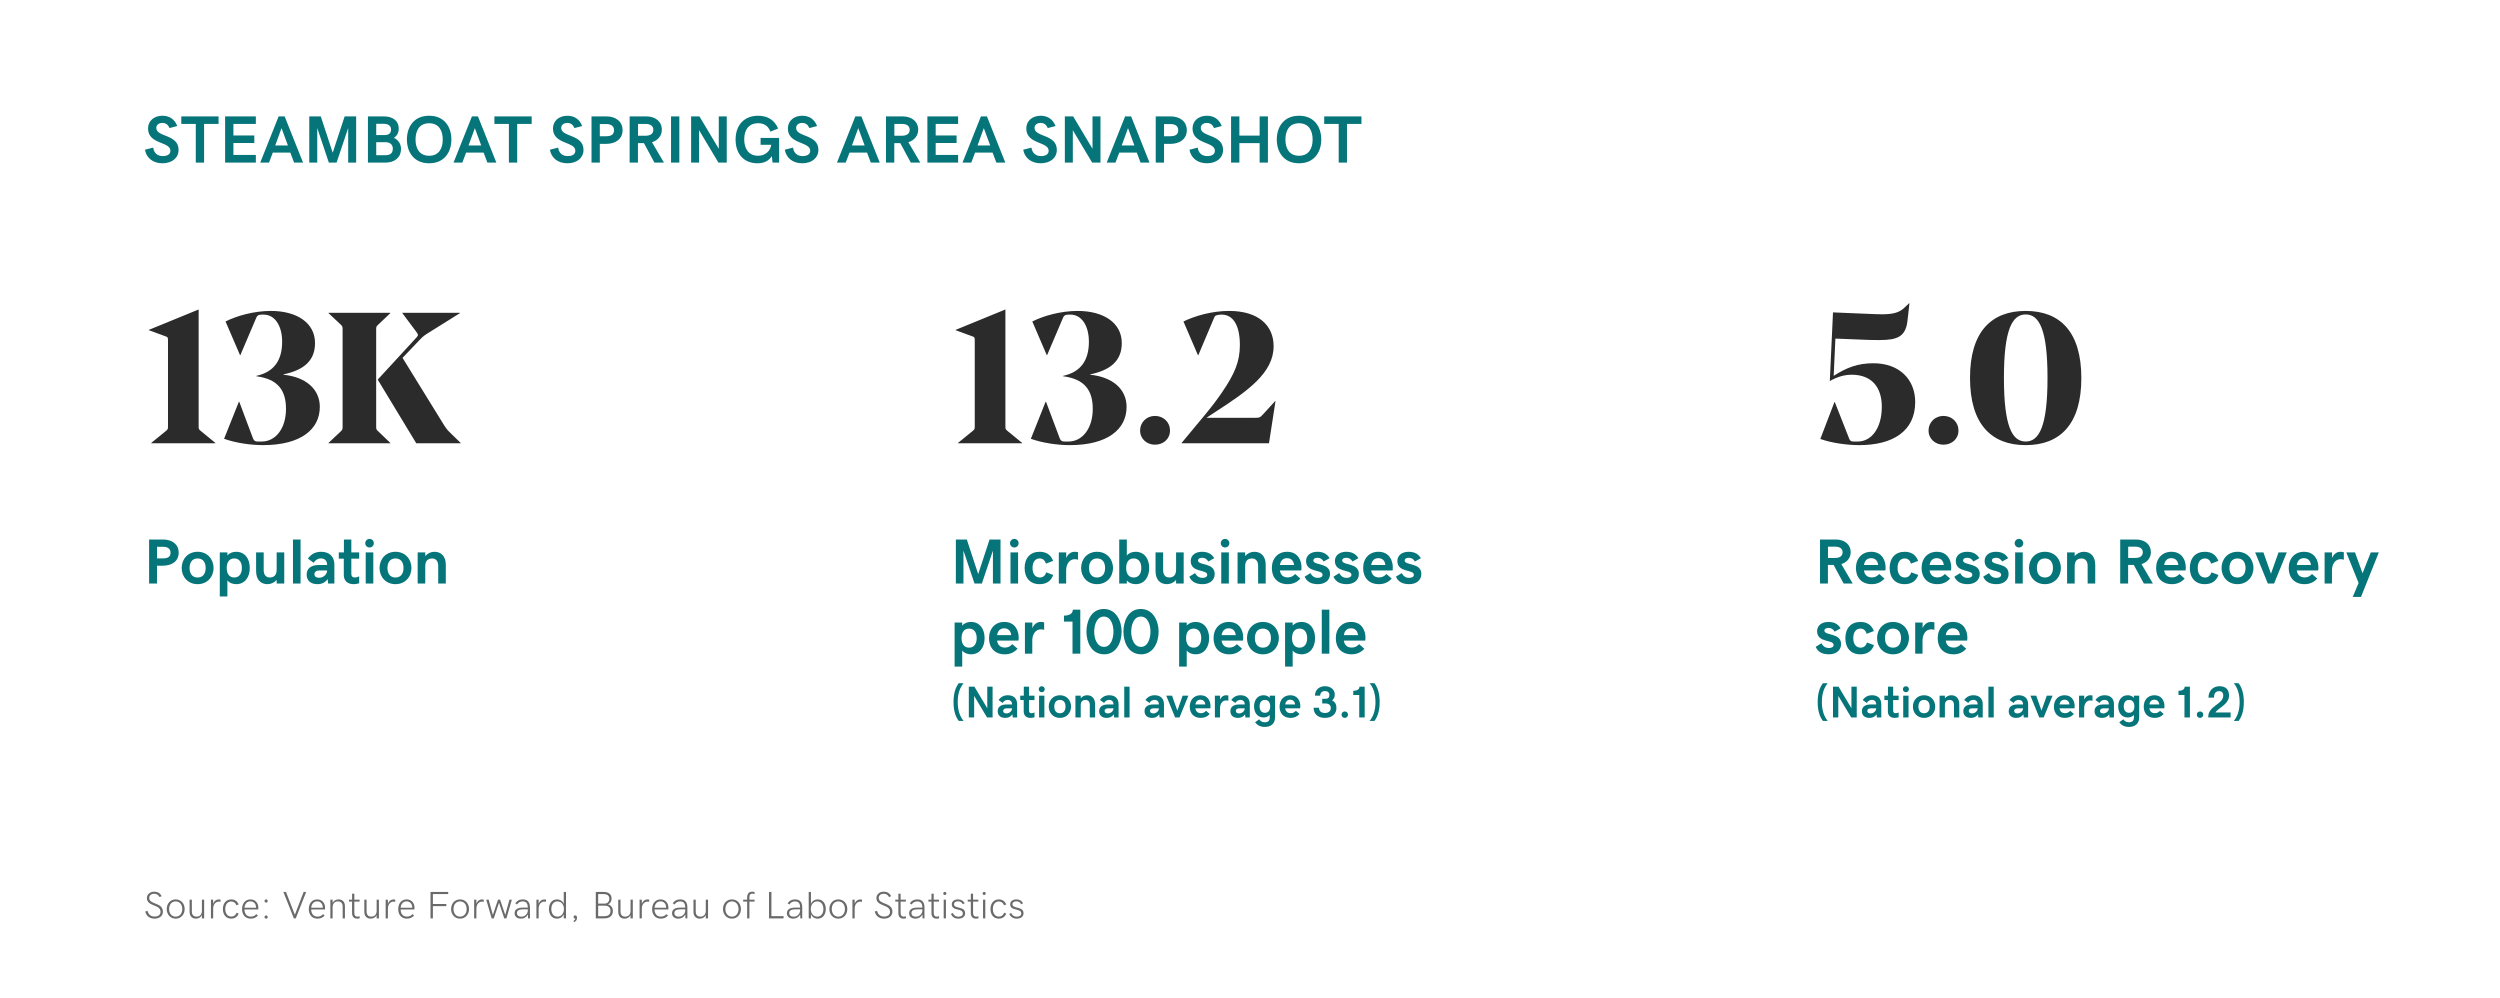 <?xml version="1.0" encoding="UTF-8"?> <svg xmlns="http://www.w3.org/2000/svg" width="784" height="313" viewBox="0 0 784 313" fill="none"><rect width="784" height="313" fill="white"></rect><path d="M315.295 97.052L299.692 103.443V103.551L305.09 105.538C305.627 105.699 305.681 105.995 305.681 106.693V133.709C305.681 134.408 305.681 134.623 305.09 135.106L300.444 138.893V139H320.532V138.893L315.913 135.106C315.295 134.623 315.295 134.408 315.295 133.709V97.052ZM353.295 127.586C353.295 122 348.864 118.214 341.882 117.516V117.408C348.005 116.119 351.792 113.326 351.792 107.579C351.792 101.295 346.179 97.508 337.934 97.508C332.697 97.508 327.326 99.012 323.728 100.812L328.266 111.366H328.374L333.342 99.71C333.61 99.066 333.852 98.851 334.443 98.717C334.899 98.663 335.195 98.663 335.705 98.663C339.089 98.663 341.479 101.993 341.479 107.176C341.479 112.87 339.035 116.656 333.396 117.865V117.999C340.136 118.858 342.688 122.403 342.688 128.231C342.688 134.354 339.438 138.463 335.087 138.463H333.798C332.993 138.463 332.644 138.194 332.348 137.496L328.024 125.975H327.917L323.271 137.604C326.87 138.893 331.516 139.591 335.49 139.591C347.36 139.591 353.295 134.623 353.295 127.586ZM357.539 135.052C357.539 137.657 359.687 139.457 362.185 139.457C364.816 139.457 366.911 137.657 366.911 135.052C366.911 132.313 364.816 130.433 362.185 130.433C359.687 130.433 357.539 132.313 357.539 135.052ZM399.406 108.573C399.406 102.101 394.707 97.508 385.441 97.508C380.151 97.508 374.86 99.012 371.127 100.812L375.666 111.366H375.8L380.742 99.657C380.957 99.147 381.145 98.959 381.601 98.851C382.004 98.717 382.541 98.663 383.132 98.663C386.542 98.663 388.825 101.751 388.825 108.224C388.825 113.407 387.187 117.247 383.186 123.102C381.789 125.143 380.097 127.425 377.814 130.165L370.563 138.893V139H397.956L399.997 125.787H399.89L396.049 129.977C395.163 130.917 395.056 131.024 393.417 131.024H378.352L380.903 129.332C391.376 122.591 399.406 116.898 399.406 108.573Z" fill="#2B2B2B"></path><path d="M299.758 169.191V183H302.141V172.668L305.607 183H307.912L311.379 172.668V183H313.762V169.191H310.324L306.76 180.041L303.195 169.191H299.758ZM318.088 171.691C318.84 171.691 319.436 171.096 319.436 170.344C319.436 169.611 318.84 168.996 318.088 168.996C317.336 168.996 316.74 169.611 316.74 170.344C316.74 171.096 317.336 171.691 318.088 171.691ZM316.887 173.234V183H319.27V173.234H316.887ZM325.998 183.195C328.205 183.195 329.641 182.18 330.285 180.305L328.088 179.484C327.824 180.48 327.082 181.105 326.135 181.105C324.729 181.105 323.801 180.07 323.801 178.098C323.801 176.096 324.777 175.129 326.037 175.129C327.033 175.129 327.717 175.725 327.99 176.77L330.256 175.891C329.523 173.938 328.068 173.039 326.027 173.039C323.088 173.039 321.32 175.002 321.32 178.137C321.32 181.232 323.059 183.195 325.998 183.195ZM332.043 173.234V183H334.348V178.879C334.348 176.857 335.412 175.363 337.043 175.363C337.551 175.363 337.844 175.451 338.068 175.539V173.176C337.854 173.107 337.502 173.039 336.984 173.039C335.852 173.039 334.895 173.742 334.367 174.992V173.234H332.043ZM349.035 178.117C349.035 175.305 347.053 173.039 344.035 173.039C341.018 173.039 339.035 175.305 339.035 178.117C339.035 180.93 341.018 183.195 344.035 183.195C347.053 183.195 349.035 180.93 349.035 178.117ZM346.555 178.117C346.555 179.729 345.832 181.105 344.035 181.105C342.229 181.105 341.516 179.729 341.516 178.117C341.516 176.506 342.238 175.129 344.035 175.129C345.842 175.129 346.555 176.506 346.555 178.117ZM350.988 183H353.371V182.014C354.045 182.854 355.139 183.195 356.164 183.195C358.82 183.195 360.393 181.027 360.393 178.117C360.393 175.178 358.82 173.039 356.125 173.039C355.08 173.039 354.045 173.381 353.371 174.201V169.191H350.988V183ZM355.529 175.129C357.17 175.129 357.912 176.438 357.912 178.117C357.912 179.777 357.17 181.105 355.529 181.105C353.889 181.105 353.166 179.797 353.166 178.117C353.166 176.418 353.889 175.129 355.529 175.129ZM371.203 183V173.234H368.82V178.674C368.82 180.334 368.01 181.096 366.652 181.096C365.549 181.096 364.758 180.324 364.758 178.801V173.234H362.375V179.094C362.375 181.74 363.791 183.195 365.939 183.195C367.053 183.195 368.088 182.707 368.82 181.857V183H371.203ZM377.141 183.195C379.055 183.195 380.93 182.209 380.93 179.973C380.93 176.35 375.695 177.424 375.695 175.754C375.695 175.275 376.125 174.924 376.965 174.924C378.02 174.924 378.596 175.52 378.908 176.096L380.773 175.051C380.061 173.762 378.791 173.039 376.955 173.039C374.787 173.039 373.41 174.211 373.41 175.93C373.41 179.709 378.586 178.469 378.586 180.256C378.586 180.822 378.078 181.223 377.062 181.223C376.135 181.223 375.324 180.773 374.787 179.719L372.961 180.842C373.635 182.404 374.973 183.195 377.141 183.195ZM384.182 171.691C384.934 171.691 385.529 171.096 385.529 170.344C385.529 169.611 384.934 168.996 384.182 168.996C383.43 168.996 382.834 169.611 382.834 170.344C382.834 171.096 383.43 171.691 384.182 171.691ZM382.98 173.234V183H385.363V173.234H382.98ZM388.098 173.234V183H390.48V177.561C390.48 175.9 391.291 175.139 392.648 175.139C393.752 175.139 394.543 175.91 394.543 177.434V183H396.926V177.141C396.926 174.494 395.51 173.039 393.361 173.039C392.248 173.039 391.213 173.527 390.48 174.377V173.234H388.098ZM403.791 183.195C405.432 183.195 406.73 182.619 407.795 181.438L406.154 180.002C405.461 180.773 404.738 181.076 403.84 181.076C402.541 181.076 401.604 180.422 401.369 178.898H408.068C408.127 178.615 408.156 178.332 408.156 177.961C408.156 175.783 407.053 173.039 403.635 173.039C400.764 173.039 398.85 175.119 398.85 178.156C398.85 181.164 400.676 183.195 403.791 183.195ZM403.615 175.041C404.885 175.041 405.695 175.852 405.812 177.18H401.379C401.604 175.715 402.434 175.041 403.615 175.041ZM413.312 183.195C415.227 183.195 417.102 182.209 417.102 179.973C417.102 176.35 411.867 177.424 411.867 175.754C411.867 175.275 412.297 174.924 413.137 174.924C414.191 174.924 414.768 175.52 415.08 176.096L416.945 175.051C416.232 173.762 414.963 173.039 413.127 173.039C410.959 173.039 409.582 174.211 409.582 175.93C409.582 179.709 414.758 178.469 414.758 180.256C414.758 180.822 414.25 181.223 413.234 181.223C412.307 181.223 411.496 180.773 410.959 179.719L409.133 180.842C409.807 182.404 411.145 183.195 413.312 183.195ZM422.355 183.195C424.27 183.195 426.145 182.209 426.145 179.973C426.145 176.35 420.91 177.424 420.91 175.754C420.91 175.275 421.34 174.924 422.18 174.924C423.234 174.924 423.811 175.52 424.123 176.096L425.988 175.051C425.275 173.762 424.006 173.039 422.17 173.039C420.002 173.039 418.625 174.211 418.625 175.93C418.625 179.709 423.801 178.469 423.801 180.256C423.801 180.822 423.293 181.223 422.277 181.223C421.35 181.223 420.539 180.773 420.002 179.719L418.176 180.842C418.85 182.404 420.188 183.195 422.355 183.195ZM432.424 183.195C434.064 183.195 435.363 182.619 436.428 181.438L434.787 180.002C434.094 180.773 433.371 181.076 432.473 181.076C431.174 181.076 430.236 180.422 430.002 178.898H436.701C436.76 178.615 436.789 178.332 436.789 177.961C436.789 175.783 435.686 173.039 432.268 173.039C429.396 173.039 427.482 175.119 427.482 178.156C427.482 181.164 429.309 183.195 432.424 183.195ZM432.248 175.041C433.518 175.041 434.328 175.852 434.445 177.18H430.012C430.236 175.715 431.066 175.041 432.248 175.041ZM441.945 183.195C443.859 183.195 445.734 182.209 445.734 179.973C445.734 176.35 440.5 177.424 440.5 175.754C440.5 175.275 440.93 174.924 441.77 174.924C442.824 174.924 443.4 175.52 443.713 176.096L445.578 175.051C444.865 173.762 443.596 173.039 441.76 173.039C439.592 173.039 438.215 174.211 438.215 175.93C438.215 179.709 443.391 178.469 443.391 180.256C443.391 180.822 442.883 181.223 441.867 181.223C440.939 181.223 440.129 180.773 439.592 179.719L437.766 180.842C438.439 182.404 439.777 183.195 441.945 183.195ZM299.367 209.043H301.75V204.014C302.424 204.854 303.518 205.195 304.543 205.195C307.199 205.195 308.771 203.027 308.771 200.117C308.771 197.178 307.199 195.039 304.504 195.039C303.459 195.039 302.424 195.381 301.75 196.201V195.234H299.367V209.043ZM303.908 197.129C305.549 197.129 306.291 198.438 306.291 200.117C306.291 201.777 305.549 203.105 303.908 203.105C302.268 203.105 301.545 201.797 301.545 200.117C301.545 198.418 302.268 197.129 303.908 197.129ZM315.1 205.195C316.74 205.195 318.039 204.619 319.104 203.438L317.463 202.002C316.77 202.773 316.047 203.076 315.148 203.076C313.85 203.076 312.912 202.422 312.678 200.898H319.377C319.436 200.615 319.465 200.332 319.465 199.961C319.465 197.783 318.361 195.039 314.943 195.039C312.072 195.039 310.158 197.119 310.158 200.156C310.158 203.164 311.984 205.195 315.1 205.195ZM314.924 197.041C316.193 197.041 317.004 197.852 317.121 199.18H312.688C312.912 197.715 313.742 197.041 314.924 197.041ZM321.418 195.234V205H323.723V200.879C323.723 198.857 324.787 197.363 326.418 197.363C326.926 197.363 327.219 197.451 327.443 197.539V195.176C327.229 195.107 326.877 195.039 326.359 195.039C325.227 195.039 324.27 195.742 323.742 196.992V195.234H321.418ZM336.34 194.941V205H338.781V191.201H336.438C336.438 192.432 335.334 193.057 333.664 193.057V194.941H336.34ZM346.301 205.195C350.002 205.195 351.74 201.543 351.74 198.115C351.74 194.678 349.963 190.977 346.164 190.977C341.984 190.977 340.705 195.156 340.705 198.096C340.705 201.016 342.023 205.195 346.301 205.195ZM346.242 202.861C344.006 202.861 343.146 200.303 343.146 198.096C343.146 195.879 344.006 193.359 346.164 193.359C348.322 193.359 349.182 195.859 349.182 198.076C349.182 200.244 348.342 202.861 346.242 202.861ZM357.902 205.195C361.604 205.195 363.342 201.543 363.342 198.115C363.342 194.678 361.564 190.977 357.766 190.977C353.586 190.977 352.307 195.156 352.307 198.096C352.307 201.016 353.625 205.195 357.902 205.195ZM357.844 202.861C355.607 202.861 354.748 200.303 354.748 198.096C354.748 195.879 355.607 193.359 357.766 193.359C359.924 193.359 360.783 195.859 360.783 198.076C360.783 200.244 359.943 202.861 357.844 202.861ZM369.777 209.043H372.16V204.014C372.834 204.854 373.928 205.195 374.953 205.195C377.609 205.195 379.182 203.027 379.182 200.117C379.182 197.178 377.609 195.039 374.914 195.039C373.869 195.039 372.834 195.381 372.16 196.201V195.234H369.777V209.043ZM374.318 197.129C375.959 197.129 376.701 198.438 376.701 200.117C376.701 201.777 375.959 203.105 374.318 203.105C372.678 203.105 371.955 201.797 371.955 200.117C371.955 198.418 372.678 197.129 374.318 197.129ZM385.51 205.195C387.15 205.195 388.449 204.619 389.514 203.438L387.873 202.002C387.18 202.773 386.457 203.076 385.559 203.076C384.26 203.076 383.322 202.422 383.088 200.898H389.787C389.846 200.615 389.875 200.332 389.875 199.961C389.875 197.783 388.771 195.039 385.354 195.039C382.482 195.039 380.568 197.119 380.568 200.156C380.568 203.164 382.395 205.195 385.51 205.195ZM385.334 197.041C386.604 197.041 387.414 197.852 387.531 199.18H383.098C383.322 197.715 384.152 197.041 385.334 197.041ZM401.047 200.117C401.047 197.305 399.064 195.039 396.047 195.039C393.029 195.039 391.047 197.305 391.047 200.117C391.047 202.93 393.029 205.195 396.047 205.195C399.064 205.195 401.047 202.93 401.047 200.117ZM398.566 200.117C398.566 201.729 397.844 203.105 396.047 203.105C394.24 203.105 393.527 201.729 393.527 200.117C393.527 198.506 394.25 197.129 396.047 197.129C397.854 197.129 398.566 198.506 398.566 200.117ZM403 209.043H405.383V204.014C406.057 204.854 407.15 205.195 408.176 205.195C410.832 205.195 412.404 203.027 412.404 200.117C412.404 197.178 410.832 195.039 408.137 195.039C407.092 195.039 406.057 195.381 405.383 196.201V195.234H403V209.043ZM407.541 197.129C409.182 197.129 409.924 198.438 409.924 200.117C409.924 201.777 409.182 203.105 407.541 203.105C405.9 203.105 405.178 201.797 405.178 200.117C405.178 198.418 405.9 197.129 407.541 197.129ZM414.504 205H416.887V191.191H414.504V205ZM423.85 205.195C425.49 205.195 426.789 204.619 427.854 203.438L426.213 202.002C425.52 202.773 424.797 203.076 423.898 203.076C422.6 203.076 421.662 202.422 421.428 200.898H428.127C428.186 200.615 428.215 200.332 428.215 199.961C428.215 197.783 427.111 195.039 423.693 195.039C420.822 195.039 418.908 197.119 418.908 200.156C418.908 203.164 420.734 205.195 423.85 205.195ZM423.674 197.041C424.943 197.041 425.754 197.852 425.871 199.18H421.438C421.662 197.715 422.492 197.041 423.674 197.041Z" fill="#06757A"></path><path d="M300.338 220.133C300.338 217.364 301.124 215.519 302.177 214.247H300.68C299.668 215.532 299.025 217.412 299.025 220.167C299.025 222.922 299.668 224.802 300.68 226.087H302.177C301.117 224.809 300.338 222.936 300.338 220.133ZM303.824 215.334V225H305.492V218.226L309.539 225H311.275V215.334H309.607V222.102L305.567 215.334H303.824ZM312.882 223.024C312.882 224.337 313.764 225.137 315.261 225.137C316.238 225.137 316.963 224.754 317.489 224.022L317.599 225H318.973V220.81C318.973 219.128 317.92 218.027 316.081 218.027C314.837 218.027 313.907 218.499 313.148 219.524L314.427 220.447C314.782 219.839 315.35 219.483 316.026 219.483C316.833 219.483 317.38 219.982 317.38 220.926H315.603C313.853 220.926 312.882 221.705 312.882 223.024ZM315.603 223.729C314.939 223.729 314.591 223.414 314.591 222.949C314.591 222.464 314.967 222.129 315.726 222.129H317.38C317.38 222.983 316.573 223.729 315.603 223.729ZM323.184 225.137C323.655 225.137 324.161 225.027 324.414 224.932V223.421C324.188 223.53 323.812 223.667 323.464 223.667C323.026 223.667 322.691 223.476 322.691 222.819V219.531H324.414V218.164H322.691V215.341H321.064V218.164H319.937V219.531H321.037V223.113C321.037 224.357 321.837 225.137 323.184 225.137ZM326.69 217.084C327.217 217.084 327.634 216.667 327.634 216.141C327.634 215.628 327.217 215.197 326.69 215.197C326.164 215.197 325.747 215.628 325.747 216.141C325.747 216.667 326.164 217.084 326.69 217.084ZM325.85 218.164V225H327.518V218.164H325.85ZM335.885 221.582C335.885 219.613 334.497 218.027 332.385 218.027C330.272 218.027 328.885 219.613 328.885 221.582C328.885 223.551 330.272 225.137 332.385 225.137C334.497 225.137 335.885 223.551 335.885 221.582ZM334.148 221.582C334.148 222.71 333.643 223.674 332.385 223.674C331.12 223.674 330.621 222.71 330.621 221.582C330.621 220.454 331.127 219.49 332.385 219.49C333.649 219.49 334.148 220.454 334.148 221.582ZM337.252 218.164V225H338.92V221.192C338.92 220.03 339.487 219.497 340.438 219.497C341.21 219.497 341.764 220.037 341.764 221.104V225H343.432V220.898C343.432 219.046 342.44 218.027 340.937 218.027C340.157 218.027 339.433 218.369 338.92 218.964V218.164H337.252ZM344.696 223.024C344.696 224.337 345.578 225.137 347.075 225.137C348.053 225.137 348.777 224.754 349.304 224.022L349.413 225H350.787V220.81C350.787 219.128 349.734 218.027 347.896 218.027C346.651 218.027 345.722 218.499 344.963 219.524L346.241 220.447C346.597 219.839 347.164 219.483 347.841 219.483C348.647 219.483 349.194 219.982 349.194 220.926H347.417C345.667 220.926 344.696 221.705 344.696 223.024ZM347.417 223.729C346.754 223.729 346.405 223.414 346.405 222.949C346.405 222.464 346.781 222.129 347.54 222.129H349.194C349.194 222.983 348.388 223.729 347.417 223.729ZM352.564 225H354.232V215.334H352.564V225ZM358.929 223.024C358.929 224.337 359.811 225.137 361.308 225.137C362.285 225.137 363.01 224.754 363.536 224.022L363.646 225H365.02V220.81C365.02 219.128 363.967 218.027 362.128 218.027C360.884 218.027 359.954 218.499 359.195 219.524L360.474 220.447C360.829 219.839 361.396 219.483 362.073 219.483C362.88 219.483 363.427 219.982 363.427 220.926H361.649C359.899 220.926 358.929 221.705 358.929 223.024ZM361.649 223.729C360.986 223.729 360.638 223.414 360.638 222.949C360.638 222.464 361.014 222.129 361.772 222.129H363.427C363.427 222.983 362.62 223.729 361.649 223.729ZM365.737 218.164L368.52 225H369.894L372.683 218.164H370.871L369.21 222.847L367.556 218.164H365.737ZM376.565 225.137C377.714 225.137 378.623 224.733 379.368 223.906L378.22 222.901C377.734 223.441 377.229 223.653 376.6 223.653C375.69 223.653 375.034 223.195 374.87 222.129H379.56C379.601 221.931 379.621 221.732 379.621 221.473C379.621 219.948 378.849 218.027 376.456 218.027C374.446 218.027 373.106 219.483 373.106 221.609C373.106 223.715 374.385 225.137 376.565 225.137ZM376.442 219.429C377.331 219.429 377.898 219.996 377.98 220.926H374.877C375.034 219.9 375.615 219.429 376.442 219.429ZM380.988 218.164V225H382.602V222.115C382.602 220.7 383.347 219.654 384.488 219.654C384.844 219.654 385.049 219.716 385.206 219.777V218.123C385.056 218.075 384.81 218.027 384.447 218.027C383.654 218.027 382.984 218.52 382.615 219.395V218.164H380.988ZM385.849 223.024C385.849 224.337 386.73 225.137 388.228 225.137C389.205 225.137 389.93 224.754 390.456 224.022L390.565 225H391.939V220.81C391.939 219.128 390.887 218.027 389.048 218.027C387.804 218.027 386.874 218.499 386.115 219.524L387.394 220.447C387.749 219.839 388.316 219.483 388.993 219.483C389.8 219.483 390.347 219.982 390.347 220.926H388.569C386.819 220.926 385.849 221.705 385.849 223.024ZM388.569 223.729C387.906 223.729 387.558 223.414 387.558 222.949C387.558 222.464 387.934 222.129 388.692 222.129H390.347C390.347 222.983 389.54 223.729 388.569 223.729ZM398.188 224.973C398.188 226.039 397.634 226.511 396.67 226.511C395.747 226.511 395.146 226.053 394.879 225.574L393.601 226.497C394.202 227.338 395.125 227.967 396.643 227.967C398.673 227.967 399.849 226.832 399.849 224.973L399.855 218.164H398.188V218.854C397.716 218.267 396.95 218.027 396.232 218.027C394.373 218.027 393.272 219.518 393.272 221.514C393.272 223.53 394.373 225 396.26 225C396.991 225 397.716 224.761 398.188 224.187V224.973ZM396.677 223.537C395.528 223.537 395.009 222.648 395.009 221.514C395.009 220.393 395.528 219.49 396.677 219.49C397.825 219.49 398.331 220.379 398.331 221.514C398.331 222.662 397.825 223.537 396.677 223.537ZM404.729 225.137C405.878 225.137 406.787 224.733 407.532 223.906L406.384 222.901C405.898 223.441 405.393 223.653 404.764 223.653C403.854 223.653 403.198 223.195 403.034 222.129H407.724C407.765 221.931 407.785 221.732 407.785 221.473C407.785 219.948 407.013 218.027 404.62 218.027C402.61 218.027 401.271 219.483 401.271 221.609C401.271 223.715 402.549 225.137 404.729 225.137ZM404.606 219.429C405.495 219.429 406.062 219.996 406.145 220.926H403.041C403.198 219.9 403.779 219.429 404.606 219.429ZM415.462 225.137C417.745 225.137 419.112 223.872 419.112 222.026C419.112 220.864 418.682 220.112 417.731 219.661C418.34 219.169 418.586 218.608 418.586 217.788C418.586 216.305 417.362 215.197 415.476 215.197C413.808 215.197 412.372 216.271 412.372 218.164H414.006C414.02 217.262 414.607 216.715 415.489 216.715C416.31 216.715 416.891 217.118 416.891 217.959C416.891 218.766 416.494 219.148 415.619 219.148H414.642V220.604H415.585C416.747 220.604 417.335 221.145 417.335 222.047C417.335 223.1 416.508 223.592 415.51 223.592C414.354 223.592 413.65 223.011 413.65 221.951H411.941C411.941 224.091 413.562 225.137 415.462 225.137ZM421.71 225.137C422.284 225.137 422.735 224.672 422.735 224.111C422.735 223.537 422.271 223.106 421.71 223.106C421.149 223.106 420.705 223.551 420.705 224.111C420.705 224.672 421.136 225.137 421.71 225.137ZM426.256 217.959V225H427.965V215.341H426.324C426.324 216.202 425.552 216.64 424.383 216.64V217.959H426.256ZM431.349 220.201C431.349 222.97 430.562 224.815 429.51 226.087H431.007C432.019 224.802 432.661 222.922 432.661 220.167C432.661 217.412 432.019 215.532 431.007 214.247H429.51C430.569 215.525 431.349 217.398 431.349 220.201Z" fill="#06757A"></path><path d="M48.457 288.088C50.057 288.088 51.088 287.186 51.088 285.938C51.088 282.879 46.799 283.793 46.799 281.584C46.799 280.84 47.408 280.283 48.334 280.283C49.102 280.283 49.658 280.611 50.057 281.332L50.695 281.021C50.168 280.066 49.43 279.627 48.34 279.627C47.039 279.627 46.066 280.518 46.066 281.602C46.066 284.408 50.344 283.477 50.344 285.967C50.344 286.828 49.67 287.426 48.504 287.426C47.315 287.426 46.535 286.805 46.272 285.645L45.545 285.85C45.902 287.279 46.945 288.088 48.457 288.088ZM57.908 285.07C57.908 283.354 56.754 282.053 55.096 282.053C53.438 282.053 52.283 283.359 52.283 285.07C52.283 286.787 53.438 288.088 55.096 288.088C56.754 288.088 57.908 286.781 57.908 285.07ZM57.158 285.07C57.158 286.43 56.379 287.461 55.096 287.461C53.807 287.461 53.033 286.424 53.033 285.07C53.033 283.711 53.812 282.68 55.096 282.68C56.379 282.68 57.158 283.717 57.158 285.07ZM64.025 288V282.141H63.316V285.645C63.316 286.805 62.654 287.455 61.635 287.455C60.709 287.455 60.164 286.898 60.164 285.814V282.141H59.455V285.908C59.455 287.309 60.228 288.088 61.459 288.088C62.273 288.088 62.965 287.689 63.316 286.98V288H64.025ZM66.147 282.141V288H66.85V284.977C66.85 283.418 67.781 282.75 68.625 282.75C68.824 282.75 68.982 282.779 69.147 282.838V282.111C69.006 282.076 68.848 282.053 68.643 282.053C67.887 282.053 67.201 282.486 66.85 283.424V282.141H66.147ZM72.516 288.088C73.629 288.088 74.478 287.502 74.836 286.482L74.174 286.236C73.928 286.986 73.336 287.438 72.545 287.438C71.273 287.438 70.641 286.359 70.641 285.07C70.641 283.6 71.414 282.703 72.516 282.703C73.283 282.703 73.875 283.137 74.168 283.898L74.842 283.641C74.402 282.586 73.6 282.053 72.522 282.053C70.916 282.053 69.897 283.301 69.897 285.07C69.897 286.811 70.869 288.088 72.516 288.088ZM78.627 288.088C79.57 288.088 80.227 287.807 80.883 287.121L80.391 286.676C79.869 287.227 79.371 287.443 78.639 287.443C77.484 287.443 76.717 286.705 76.652 285.211H80.982C81.006 285.053 81.018 284.895 81.018 284.713C81.018 283.225 80.109 282.053 78.533 282.053C76.981 282.053 75.908 283.277 75.908 285.1C75.908 286.928 76.981 288.088 78.627 288.088ZM78.504 282.668C79.623 282.668 80.309 283.459 80.309 284.666H76.658C76.775 283.359 77.561 282.668 78.504 282.668ZM83.455 283.055C83.731 283.055 83.959 282.826 83.959 282.551C83.959 282.27 83.725 282.047 83.455 282.047C83.174 282.047 82.945 282.275 82.945 282.551C82.945 282.826 83.174 283.055 83.455 283.055ZM83.455 288.088C83.731 288.088 83.959 287.859 83.959 287.578C83.959 287.303 83.725 287.08 83.455 287.08C83.174 287.08 82.945 287.303 82.945 287.578C82.945 287.859 83.174 288.088 83.455 288.088ZM88.875 279.715L92.15 288H92.754L96.018 279.715H95.221L92.461 286.881L89.689 279.715H88.875ZM99.557 288.088C100.5 288.088 101.156 287.807 101.812 287.121L101.32 286.676C100.799 287.227 100.301 287.443 99.568 287.443C98.414 287.443 97.647 286.705 97.582 285.211H101.912C101.936 285.053 101.947 284.895 101.947 284.713C101.947 283.225 101.039 282.053 99.463 282.053C97.91 282.053 96.838 283.277 96.838 285.1C96.838 286.928 97.91 288.088 99.557 288.088ZM99.434 282.668C100.553 282.668 101.238 283.459 101.238 284.666H97.588C97.705 283.359 98.49 282.668 99.434 282.668ZM103.6 282.141V288H104.309V284.496C104.309 283.336 104.971 282.68 105.99 282.68C106.916 282.68 107.461 283.242 107.461 284.326V288H108.17V284.232C108.17 282.832 107.396 282.053 106.166 282.053C105.357 282.053 104.66 282.451 104.309 283.16V282.141H103.6ZM112.037 288.088C112.33 288.088 112.623 288.035 112.793 287.977V287.332C112.576 287.414 112.348 287.455 112.102 287.455C111.463 287.455 111.117 287.121 111.117 286.254V282.738H112.77V282.141H111.117V280.254H110.414V282.141H109.441V282.738H110.408V286.295C110.408 287.484 110.982 288.088 112.037 288.088ZM118.822 288V282.141H118.113V285.645C118.113 286.805 117.451 287.455 116.432 287.455C115.506 287.455 114.961 286.898 114.961 285.814V282.141H114.252V285.908C114.252 287.309 115.025 288.088 116.256 288.088C117.07 288.088 117.762 287.689 118.113 286.98V288H118.822ZM120.943 282.141V288H121.646V284.977C121.646 283.418 122.578 282.75 123.422 282.75C123.621 282.75 123.779 282.779 123.943 282.838V282.111C123.803 282.076 123.645 282.053 123.439 282.053C122.684 282.053 121.998 282.486 121.646 283.424V282.141H120.943ZM127.6 288.088C128.543 288.088 129.199 287.807 129.855 287.121L129.363 286.676C128.842 287.227 128.344 287.443 127.611 287.443C126.457 287.443 125.689 286.705 125.625 285.211H129.955C129.979 285.053 129.99 284.895 129.99 284.713C129.99 283.225 129.082 282.053 127.506 282.053C125.953 282.053 124.881 283.277 124.881 285.1C124.881 286.928 125.953 288.088 127.6 288.088ZM127.477 282.668C128.596 282.668 129.281 283.459 129.281 284.666H125.631C125.748 283.359 126.533 282.668 127.477 282.668ZM135.006 279.715V288H135.756V284.168H139.969V283.494H135.756V280.389H140.555V279.715H135.006ZM147.088 285.07C147.088 283.354 145.934 282.053 144.275 282.053C142.617 282.053 141.463 283.359 141.463 285.07C141.463 286.787 142.617 288.088 144.275 288.088C145.934 288.088 147.088 286.781 147.088 285.07ZM146.338 285.07C146.338 286.43 145.559 287.461 144.275 287.461C142.986 287.461 142.213 286.424 142.213 285.07C142.213 283.711 142.992 282.68 144.275 282.68C145.559 282.68 146.338 283.717 146.338 285.07ZM148.693 282.141V288H149.396V284.977C149.396 283.418 150.328 282.75 151.172 282.75C151.371 282.75 151.529 282.779 151.693 282.838V282.111C151.553 282.076 151.395 282.053 151.189 282.053C150.434 282.053 149.748 282.486 149.396 283.424V282.141H148.693ZM152.484 282.141L154.178 288H154.857L156.486 283.119L158.133 288H158.818L160.518 282.141H159.756L158.443 286.934L156.832 282.141H156.17L154.559 286.934L153.246 282.141H152.484ZM165.545 286.77L165.592 288H166.189V284.584C166.189 282.867 165.381 282.053 163.939 282.053C162.908 282.053 162.176 282.428 161.607 283.254L162.152 283.658C162.574 283.002 163.137 282.686 163.898 282.686C164.965 282.686 165.516 283.219 165.521 284.625H163.922C162.217 284.625 161.379 285.299 161.379 286.371C161.379 287.443 162.158 288.088 163.371 288.088C164.314 288.088 165.076 287.643 165.545 286.77ZM163.506 287.473C162.598 287.473 162.105 287.027 162.105 286.336C162.105 285.627 162.639 285.176 163.881 285.176H165.521V285.551C165.527 286.365 164.818 287.473 163.506 287.473ZM168.217 282.141V288H168.92V284.977C168.92 283.418 169.852 282.75 170.695 282.75C170.895 282.75 171.053 282.779 171.217 282.838V282.111C171.076 282.076 170.918 282.053 170.713 282.053C169.957 282.053 169.271 282.486 168.92 283.424V282.141H168.217ZM177.498 279.715H176.789V283.453C176.438 282.586 175.652 282.053 174.656 282.053C173.068 282.053 172.148 283.377 172.148 285.07C172.148 286.77 173.068 288.088 174.656 288.088C175.658 288.088 176.438 287.555 176.789 286.688V288H177.498V279.715ZM174.814 287.461C173.572 287.461 172.893 286.418 172.893 285.07C172.893 283.723 173.572 282.68 174.814 282.68C176.057 282.68 176.848 283.711 176.848 285.076C176.848 286.43 176.057 287.461 174.814 287.461ZM180.955 287.812C180.955 287.314 180.709 287.062 180.375 287.062C180.094 287.062 179.877 287.279 179.877 287.561C179.877 287.842 180.082 288.064 180.369 288.064H180.398C180.398 288.305 180.275 288.527 179.93 288.668V289.225C180.58 288.973 180.955 288.527 180.955 287.812ZM186.838 279.715V288H189.521C191.209 288 192.199 287.15 192.199 285.668C192.199 284.695 191.666 283.887 190.682 283.617C191.385 283.295 191.795 282.615 191.795 281.812C191.795 280.4 190.799 279.715 189.34 279.715H186.838ZM189.574 283.371H187.588V280.389H189.322C190.465 280.389 191.086 280.904 191.086 281.871C191.086 282.82 190.436 283.371 189.574 283.371ZM189.545 287.314H187.588V284.021H189.785C190.828 284.021 191.449 284.654 191.449 285.65C191.449 286.752 190.793 287.314 189.545 287.314ZM198.451 288V282.141H197.742V285.645C197.742 286.805 197.08 287.455 196.061 287.455C195.135 287.455 194.59 286.898 194.59 285.814V282.141H193.881V285.908C193.881 287.309 194.654 288.088 195.885 288.088C196.699 288.088 197.391 287.689 197.742 286.98V288H198.451ZM200.572 282.141V288H201.275V284.977C201.275 283.418 202.207 282.75 203.051 282.75C203.25 282.75 203.408 282.779 203.572 282.838V282.111C203.432 282.076 203.273 282.053 203.068 282.053C202.312 282.053 201.627 282.486 201.275 283.424V282.141H200.572ZM207.229 288.088C208.172 288.088 208.828 287.807 209.484 287.121L208.992 286.676C208.471 287.227 207.973 287.443 207.24 287.443C206.086 287.443 205.318 286.705 205.254 285.211H209.584C209.607 285.053 209.619 284.895 209.619 284.713C209.619 283.225 208.711 282.053 207.135 282.053C205.582 282.053 204.51 283.277 204.51 285.1C204.51 286.928 205.582 288.088 207.229 288.088ZM207.105 282.668C208.225 282.668 208.91 283.459 208.91 284.666H205.26C205.377 283.359 206.162 282.668 207.105 282.668ZM214.916 286.77L214.963 288H215.561V284.584C215.561 282.867 214.752 282.053 213.311 282.053C212.279 282.053 211.547 282.428 210.979 283.254L211.523 283.658C211.945 283.002 212.508 282.686 213.27 282.686C214.336 282.686 214.887 283.219 214.893 284.625H213.293C211.588 284.625 210.75 285.299 210.75 286.371C210.75 287.443 211.529 288.088 212.742 288.088C213.686 288.088 214.447 287.643 214.916 286.77ZM212.877 287.473C211.969 287.473 211.477 287.027 211.477 286.336C211.477 285.627 212.01 285.176 213.252 285.176H214.893V285.551C214.898 286.365 214.189 287.473 212.877 287.473ZM222.041 288V282.141H221.332V285.645C221.332 286.805 220.67 287.455 219.65 287.455C218.725 287.455 218.18 286.898 218.18 285.814V282.141H217.471V285.908C217.471 287.309 218.244 288.088 219.475 288.088C220.289 288.088 220.98 287.689 221.332 286.98V288H222.041ZM232.354 285.07C232.354 283.354 231.199 282.053 229.541 282.053C227.883 282.053 226.729 283.359 226.729 285.07C226.729 286.787 227.883 288.088 229.541 288.088C231.199 288.088 232.354 286.781 232.354 285.07ZM231.604 285.07C231.604 286.43 230.824 287.461 229.541 287.461C228.252 287.461 227.479 286.424 227.479 285.07C227.479 283.711 228.258 282.68 229.541 282.68C230.824 282.68 231.604 283.717 231.604 285.07ZM234.305 282.738V288H235.014V282.738H236.637V282.141H235.014V281.32C235.014 280.559 235.383 280.236 235.91 280.236C236.145 280.236 236.391 280.283 236.637 280.4V279.768C236.408 279.668 236.145 279.627 235.887 279.627C234.938 279.627 234.305 280.236 234.305 281.396V282.141H233.057V282.738H234.305ZM241.166 279.715V288H245.719V287.297H241.916V279.715H241.166ZM250.939 286.77L250.986 288H251.584V284.584C251.584 282.867 250.775 282.053 249.334 282.053C248.303 282.053 247.57 282.428 247.002 283.254L247.547 283.658C247.969 283.002 248.531 282.686 249.293 282.686C250.359 282.686 250.91 283.219 250.916 284.625H249.316C247.611 284.625 246.773 285.299 246.773 286.371C246.773 287.443 247.553 288.088 248.766 288.088C249.709 288.088 250.471 287.643 250.939 286.77ZM248.9 287.473C247.992 287.473 247.5 287.027 247.5 286.336C247.5 285.627 248.033 285.176 249.275 285.176H250.916V285.551C250.922 286.365 250.213 287.473 248.9 287.473ZM253.611 288H254.32V286.688C254.672 287.555 255.457 288.088 256.459 288.088C258.041 288.088 258.967 286.764 258.967 285.07C258.967 283.371 258.041 282.053 256.453 282.053C255.451 282.053 254.672 282.586 254.32 283.453V279.715H253.611V288ZM256.295 282.68C257.543 282.68 258.217 283.723 258.217 285.07C258.217 286.418 257.543 287.461 256.295 287.461C255.053 287.461 254.262 286.43 254.262 285.064C254.262 283.711 255.053 282.68 256.295 282.68ZM265.717 285.07C265.717 283.354 264.562 282.053 262.904 282.053C261.246 282.053 260.092 283.359 260.092 285.07C260.092 286.787 261.246 288.088 262.904 288.088C264.562 288.088 265.717 286.781 265.717 285.07ZM264.967 285.07C264.967 286.43 264.188 287.461 262.904 287.461C261.615 287.461 260.842 286.424 260.842 285.07C260.842 283.711 261.621 282.68 262.904 282.68C264.188 282.68 264.967 283.717 264.967 285.07ZM267.322 282.141V288H268.025V284.977C268.025 283.418 268.957 282.75 269.801 282.75C270 282.75 270.158 282.779 270.322 282.838V282.111C270.182 282.076 270.023 282.053 269.818 282.053C269.062 282.053 268.377 282.486 268.025 283.424V282.141H267.322ZM277.23 288.088C278.83 288.088 279.861 287.186 279.861 285.938C279.861 282.879 275.572 283.793 275.572 281.584C275.572 280.84 276.182 280.283 277.107 280.283C277.875 280.283 278.432 280.611 278.83 281.332L279.469 281.021C278.941 280.066 278.203 279.627 277.113 279.627C275.812 279.627 274.84 280.518 274.84 281.602C274.84 284.408 279.117 283.477 279.117 285.967C279.117 286.828 278.443 287.426 277.277 287.426C276.088 287.426 275.309 286.805 275.045 285.645L274.318 285.85C274.676 287.279 275.719 288.088 277.23 288.088ZM283.354 288.088C283.646 288.088 283.939 288.035 284.109 287.977V287.332C283.893 287.414 283.664 287.455 283.418 287.455C282.779 287.455 282.434 287.121 282.434 286.254V282.738H284.086V282.141H282.434V280.254H281.73V282.141H280.758V282.738H281.725V286.295C281.725 287.484 282.299 288.088 283.354 288.088ZM289.271 286.77L289.318 288H289.916V284.584C289.916 282.867 289.107 282.053 287.666 282.053C286.635 282.053 285.902 282.428 285.334 283.254L285.879 283.658C286.301 283.002 286.863 282.686 287.625 282.686C288.691 282.686 289.242 283.219 289.248 284.625H287.648C285.943 284.625 285.105 285.299 285.105 286.371C285.105 287.443 285.885 288.088 287.098 288.088C288.041 288.088 288.803 287.643 289.271 286.77ZM287.232 287.473C286.324 287.473 285.832 287.027 285.832 286.336C285.832 285.627 286.365 285.176 287.607 285.176H289.248V285.551C289.254 286.365 288.545 287.473 287.232 287.473ZM293.736 288.088C294.029 288.088 294.322 288.035 294.492 287.977V287.332C294.275 287.414 294.047 287.455 293.801 287.455C293.162 287.455 292.816 287.121 292.816 286.254V282.738H294.469V282.141H292.816V280.254H292.113V282.141H291.141V282.738H292.107V286.295C292.107 287.484 292.682 288.088 293.736 288.088ZM296.297 280.676C296.566 280.676 296.789 280.453 296.789 280.184C296.789 279.92 296.566 279.691 296.297 279.691C296.021 279.691 295.805 279.92 295.805 280.184C295.805 280.453 296.021 280.676 296.297 280.676ZM295.939 282.141V288H296.648V282.141H295.939ZM300.551 288.088C301.852 288.088 302.66 287.432 302.66 286.395C302.66 284.086 299.174 285.123 299.174 283.535C299.174 283.02 299.625 282.656 300.434 282.656C301.16 282.656 301.652 282.984 301.934 283.57L302.52 283.26C302.121 282.492 301.406 282.053 300.439 282.053C299.215 282.053 298.477 282.703 298.477 283.576C298.477 285.867 301.951 284.66 301.951 286.471C301.951 287.068 301.459 287.479 300.568 287.479C299.713 287.479 299.133 287.08 298.816 286.312L298.213 286.594C298.582 287.52 299.355 288.088 300.551 288.088ZM306.076 288.088C306.369 288.088 306.662 288.035 306.832 287.977V287.332C306.615 287.414 306.387 287.455 306.141 287.455C305.502 287.455 305.156 287.121 305.156 286.254V282.738H306.809V282.141H305.156V280.254H304.453V282.141H303.48V282.738H304.447V286.295C304.447 287.484 305.021 288.088 306.076 288.088ZM308.637 280.676C308.906 280.676 309.129 280.453 309.129 280.184C309.129 279.92 308.906 279.691 308.637 279.691C308.361 279.691 308.145 279.92 308.145 280.184C308.145 280.453 308.361 280.676 308.637 280.676ZM308.279 282.141V288H308.988V282.141H308.279ZM313.23 288.088C314.344 288.088 315.193 287.502 315.551 286.482L314.889 286.236C314.643 286.986 314.051 287.438 313.26 287.438C311.988 287.438 311.355 286.359 311.355 285.07C311.355 283.6 312.129 282.703 313.23 282.703C313.998 282.703 314.59 283.137 314.883 283.898L315.557 283.641C315.117 282.586 314.314 282.053 313.236 282.053C311.631 282.053 310.611 283.301 310.611 285.07C310.611 286.811 311.584 288.088 313.23 288.088ZM318.867 288.088C320.168 288.088 320.977 287.432 320.977 286.395C320.977 284.086 317.49 285.123 317.49 283.535C317.49 283.02 317.941 282.656 318.75 282.656C319.477 282.656 319.969 282.984 320.25 283.57L320.836 283.26C320.438 282.492 319.723 282.053 318.756 282.053C317.531 282.053 316.793 282.703 316.793 283.576C316.793 285.867 320.268 284.66 320.268 286.471C320.268 287.068 319.775 287.479 318.885 287.479C318.029 287.479 317.449 287.08 317.133 286.312L316.529 286.594C316.898 287.52 317.672 288.088 318.867 288.088Z" fill="#6A6A6A"></path><path d="M62.295 97.052L46.692 103.443V103.551L52.09 105.538C52.627 105.699 52.681 105.995 52.681 106.693V133.709C52.681 134.408 52.681 134.623 52.09 135.106L47.444 138.893V139H67.532V138.893L62.913 135.106C62.295 134.623 62.295 134.408 62.295 133.709V97.052ZM100.295 127.586C100.295 122 95.864 118.214 88.882 117.516V117.408C95.005 116.119 98.791 113.326 98.791 107.579C98.791 101.295 93.179 97.508 84.934 97.508C79.697 97.508 74.326 99.012 70.728 100.812L75.266 111.366H75.374L80.342 99.71C80.61 99.066 80.852 98.851 81.443 98.717C81.899 98.663 82.195 98.663 82.705 98.663C86.089 98.663 88.479 101.993 88.479 107.176C88.479 112.87 86.035 116.656 80.395 117.865V117.999C87.136 118.858 89.688 122.403 89.688 128.231C89.688 134.354 86.438 138.463 82.087 138.463H80.798C79.993 138.463 79.644 138.194 79.348 137.496L75.024 125.975H74.917L70.271 137.604C73.87 138.893 78.516 139.591 82.49 139.591C94.36 139.591 100.295 134.623 100.295 127.586ZM117.966 103.255C117.966 102.503 118.047 102.342 118.557 101.859L122.397 98.207V98.099H103.035V98.207L106.929 101.859C107.385 102.342 107.439 102.503 107.439 103.255V133.817C107.439 134.569 107.385 134.757 106.929 135.213L103.035 138.893V139H122.397V138.893L118.557 135.213C118.047 134.757 117.966 134.569 117.966 133.817V103.255ZM126.238 112.225L131.609 106.585C132.71 105.431 133.059 105.189 134.563 104.249L144.231 98.207V98.099H126.184V98.207L130.615 104.142C131.179 104.947 131.233 105.135 130.615 105.833L118.45 119.046L130.535 139H144.446V138.893L141.089 135.616C140.391 134.972 139.8 134.22 139.343 133.468L126.238 112.225Z" fill="#2B2B2B"></path><path d="M46.758 169.191V183H49.238V177.404H51.074C53.965 177.404 56.035 175.949 56.035 173.312C56.035 170.705 53.984 169.191 51.191 169.191H46.758ZM51.103 175.119H49.238V171.477H51.103C52.734 171.477 53.477 172.17 53.477 173.342C53.477 174.514 52.754 175.119 51.103 175.119ZM66.973 178.117C66.973 175.305 64.99 173.039 61.973 173.039C58.955 173.039 56.973 175.305 56.973 178.117C56.973 180.93 58.955 183.195 61.973 183.195C64.99 183.195 66.973 180.93 66.973 178.117ZM64.492 178.117C64.492 179.729 63.77 181.105 61.973 181.105C60.166 181.105 59.453 179.729 59.453 178.117C59.453 176.506 60.176 175.129 61.973 175.129C63.779 175.129 64.492 176.506 64.492 178.117ZM68.926 187.043H71.309V182.014C71.982 182.854 73.076 183.195 74.102 183.195C76.758 183.195 78.33 181.027 78.33 178.117C78.33 175.178 76.758 173.039 74.062 173.039C73.018 173.039 71.982 173.381 71.309 174.201V173.234H68.926V187.043ZM73.467 175.129C75.107 175.129 75.85 176.438 75.85 178.117C75.85 179.777 75.107 181.105 73.467 181.105C71.826 181.105 71.103 179.797 71.103 178.117C71.103 176.418 71.826 175.129 73.467 175.129ZM89.141 183V173.234H86.758V178.674C86.758 180.334 85.947 181.096 84.59 181.096C83.486 181.096 82.695 180.324 82.695 178.801V173.234H80.312V179.094C80.312 181.74 81.728 183.195 83.877 183.195C84.99 183.195 86.025 182.707 86.758 181.857V183H89.141ZM91.875 183H94.258V169.191H91.875V183ZM96.162 180.178C96.162 182.053 97.422 183.195 99.561 183.195C100.957 183.195 101.992 182.648 102.744 181.604L102.9 183H104.863V177.014C104.863 174.611 103.359 173.039 100.732 173.039C98.955 173.039 97.627 173.713 96.543 175.178L98.369 176.496C98.877 175.627 99.688 175.119 100.654 175.119C101.807 175.119 102.588 175.832 102.588 177.18H100.049C97.549 177.18 96.162 178.293 96.162 180.178ZM100.049 181.184C99.102 181.184 98.603 180.734 98.603 180.07C98.603 179.377 99.141 178.898 100.225 178.898H102.588C102.588 180.119 101.436 181.184 100.049 181.184ZM110.879 183.195C111.553 183.195 112.275 183.039 112.637 182.902V180.744C112.314 180.9 111.777 181.096 111.279 181.096C110.654 181.096 110.176 180.822 110.176 179.885V175.188H112.637V173.234H110.176V169.201H107.852V173.234H106.24V175.188H107.812V180.305C107.812 182.082 108.955 183.195 110.879 183.195ZM115.889 171.691C116.641 171.691 117.236 171.096 117.236 170.344C117.236 169.611 116.641 168.996 115.889 168.996C115.137 168.996 114.541 169.611 114.541 170.344C114.541 171.096 115.137 171.691 115.889 171.691ZM114.688 173.234V183H117.07V173.234H114.688ZM129.023 178.117C129.023 175.305 127.041 173.039 124.023 173.039C121.006 173.039 119.023 175.305 119.023 178.117C119.023 180.93 121.006 183.195 124.023 183.195C127.041 183.195 129.023 180.93 129.023 178.117ZM126.543 178.117C126.543 179.729 125.82 181.105 124.023 181.105C122.217 181.105 121.504 179.729 121.504 178.117C121.504 176.506 122.227 175.129 124.023 175.129C125.83 175.129 126.543 176.506 126.543 178.117ZM130.977 173.234V183H133.359V177.561C133.359 175.9 134.17 175.139 135.527 175.139C136.631 175.139 137.422 175.91 137.422 177.434V183H139.805V177.141C139.805 174.494 138.389 173.039 136.24 173.039C135.127 173.039 134.092 173.527 133.359 174.377V173.234H130.977Z" fill="#06757A"></path><path d="M600.609 126.083C600.609 118.993 595.641 113.917 587.503 113.917C582.723 113.917 579.178 115.206 575.042 117.865L575.58 106.183L585.704 106.585C586.913 106.639 588.202 106.639 589.491 106.639C594.942 106.639 597.574 105.592 598.165 100.758L598.81 95.118H598.675L596.983 96.703C595.426 98.153 593.197 98.556 590.243 98.556C588.9 98.556 587.799 98.502 586.456 98.448L574.828 97.965L573.834 119.396L573.941 119.449C576.17 118.16 578.426 117.516 580.709 117.516C587.047 117.516 590.135 121.544 590.135 127.533C590.135 134.408 586.805 138.463 582.616 138.463H581.273C580.467 138.463 580.172 138.248 579.876 137.496L575.392 126.083H575.284L570.853 137.657C574.291 138.893 579.125 139.591 583.072 139.591C593.438 139.591 600.609 135.321 600.609 126.083ZM604.798 135.052C604.798 137.657 606.947 139.457 609.444 139.457C612.076 139.457 614.171 137.657 614.171 135.052C614.171 132.313 612.076 130.433 609.444 130.433C606.947 130.433 604.798 132.313 604.798 135.052ZM635.252 138.463C631.009 138.463 628.431 133.709 628.431 118.509C628.431 103.39 631.009 98.609 635.252 98.609C639.496 98.609 642.101 103.336 642.101 118.509C642.101 133.656 639.496 138.463 635.252 138.463ZM635.252 97.508C624.483 97.508 617.796 104.034 617.796 118.509C617.796 133.011 624.483 139.591 635.252 139.591C646.075 139.591 652.708 133.011 652.708 118.563C652.708 104.088 646.075 97.508 635.252 97.508Z" fill="#2B2B2B"></path><path d="M580.377 173.176C580.377 170.764 578.512 169.191 575.719 169.191H570.758V183H573.238V177.17H575.025L578.17 183H581.012L577.438 176.906C579.225 176.35 580.377 174.953 580.377 173.176ZM575.543 174.963H573.258V171.438H575.543C577.018 171.438 577.838 172.092 577.838 173.195C577.838 174.299 577.037 174.963 575.543 174.963ZM586.959 183.195C588.6 183.195 589.898 182.619 590.963 181.438L589.322 180.002C588.629 180.773 587.906 181.076 587.008 181.076C585.709 181.076 584.771 180.422 584.537 178.898H591.236C591.295 178.615 591.324 178.332 591.324 177.961C591.324 175.783 590.221 173.039 586.803 173.039C583.932 173.039 582.018 175.119 582.018 178.156C582.018 181.164 583.844 183.195 586.959 183.195ZM586.783 175.041C588.053 175.041 588.863 175.852 588.98 177.18H584.547C584.771 175.715 585.602 175.041 586.783 175.041ZM597.271 183.195C599.479 183.195 600.914 182.18 601.559 180.305L599.361 179.484C599.098 180.48 598.355 181.105 597.408 181.105C596.002 181.105 595.074 180.07 595.074 178.098C595.074 176.096 596.051 175.129 597.311 175.129C598.307 175.129 598.99 175.725 599.264 176.77L601.529 175.891C600.797 173.938 599.342 173.039 597.301 173.039C594.361 173.039 592.594 175.002 592.594 178.137C592.594 181.232 594.332 183.195 597.271 183.195ZM607.545 183.195C609.186 183.195 610.484 182.619 611.549 181.438L609.908 180.002C609.215 180.773 608.492 181.076 607.594 181.076C606.295 181.076 605.357 180.422 605.123 178.898H611.822C611.881 178.615 611.91 178.332 611.91 177.961C611.91 175.783 610.807 173.039 607.389 173.039C604.518 173.039 602.604 175.119 602.604 178.156C602.604 181.164 604.43 183.195 607.545 183.195ZM607.369 175.041C608.639 175.041 609.449 175.852 609.566 177.18H605.133C605.357 175.715 606.188 175.041 607.369 175.041ZM617.066 183.195C618.98 183.195 620.855 182.209 620.855 179.973C620.855 176.35 615.621 177.424 615.621 175.754C615.621 175.275 616.051 174.924 616.891 174.924C617.945 174.924 618.521 175.52 618.834 176.096L620.699 175.051C619.986 173.762 618.717 173.039 616.881 173.039C614.713 173.039 613.336 174.211 613.336 175.93C613.336 179.709 618.512 178.469 618.512 180.256C618.512 180.822 618.004 181.223 616.988 181.223C616.061 181.223 615.25 180.773 614.713 179.719L612.887 180.842C613.561 182.404 614.898 183.195 617.066 183.195ZM626.109 183.195C628.023 183.195 629.898 182.209 629.898 179.973C629.898 176.35 624.664 177.424 624.664 175.754C624.664 175.275 625.094 174.924 625.934 174.924C626.988 174.924 627.564 175.52 627.877 176.096L629.742 175.051C629.029 173.762 627.76 173.039 625.924 173.039C623.756 173.039 622.379 174.211 622.379 175.93C622.379 179.709 627.555 178.469 627.555 180.256C627.555 180.822 627.047 181.223 626.031 181.223C625.104 181.223 624.293 180.773 623.756 179.719L621.93 180.842C622.604 182.404 623.941 183.195 626.109 183.195ZM633.15 171.691C633.902 171.691 634.498 171.096 634.498 170.344C634.498 169.611 633.902 168.996 633.15 168.996C632.398 168.996 631.803 169.611 631.803 170.344C631.803 171.096 632.398 171.691 633.15 171.691ZM631.949 173.234V183H634.332V173.234H631.949ZM646.285 178.117C646.285 175.305 644.303 173.039 641.285 173.039C638.268 173.039 636.285 175.305 636.285 178.117C636.285 180.93 638.268 183.195 641.285 183.195C644.303 183.195 646.285 180.93 646.285 178.117ZM643.805 178.117C643.805 179.729 643.082 181.105 641.285 181.105C639.479 181.105 638.766 179.729 638.766 178.117C638.766 176.506 639.488 175.129 641.285 175.129C643.092 175.129 643.805 176.506 643.805 178.117ZM648.238 173.234V183H650.621V177.561C650.621 175.9 651.432 175.139 652.789 175.139C653.893 175.139 654.684 175.91 654.684 177.434V183H657.066V177.141C657.066 174.494 655.65 173.039 653.502 173.039C652.389 173.039 651.354 173.527 650.621 174.377V173.234H648.238ZM674.518 173.176C674.518 170.764 672.652 169.191 669.859 169.191H664.898V183H667.379V177.17H669.166L672.311 183H675.152L671.578 176.906C673.365 176.35 674.518 174.953 674.518 173.176ZM669.684 174.963H667.398V171.438H669.684C671.158 171.438 671.979 172.092 671.979 173.195C671.979 174.299 671.178 174.963 669.684 174.963ZM681.1 183.195C682.74 183.195 684.039 182.619 685.104 181.438L683.463 180.002C682.77 180.773 682.047 181.076 681.148 181.076C679.85 181.076 678.912 180.422 678.678 178.898H685.377C685.436 178.615 685.465 178.332 685.465 177.961C685.465 175.783 684.361 173.039 680.943 173.039C678.072 173.039 676.158 175.119 676.158 178.156C676.158 181.164 677.984 183.195 681.1 183.195ZM680.924 175.041C682.193 175.041 683.004 175.852 683.121 177.18H678.688C678.912 175.715 679.742 175.041 680.924 175.041ZM691.412 183.195C693.619 183.195 695.055 182.18 695.699 180.305L693.502 179.484C693.238 180.48 692.496 181.105 691.549 181.105C690.143 181.105 689.215 180.07 689.215 178.098C689.215 176.096 690.191 175.129 691.451 175.129C692.447 175.129 693.131 175.725 693.404 176.77L695.67 175.891C694.938 173.938 693.482 173.039 691.441 173.039C688.502 173.039 686.734 175.002 686.734 178.137C686.734 181.232 688.473 183.195 691.412 183.195ZM706.676 178.117C706.676 175.305 704.693 173.039 701.676 173.039C698.658 173.039 696.676 175.305 696.676 178.117C696.676 180.93 698.658 183.195 701.676 183.195C704.693 183.195 706.676 180.93 706.676 178.117ZM704.195 178.117C704.195 179.729 703.473 181.105 701.676 181.105C699.869 181.105 699.156 179.729 699.156 178.117C699.156 176.506 699.879 175.129 701.676 175.129C703.482 175.129 704.195 176.506 704.195 178.117ZM707.213 173.234L711.188 183H713.15L717.135 173.234H714.547L712.174 179.924L709.811 173.234H707.213ZM722.682 183.195C724.322 183.195 725.621 182.619 726.686 181.438L725.045 180.002C724.352 180.773 723.629 181.076 722.73 181.076C721.432 181.076 720.494 180.422 720.26 178.898H726.959C727.018 178.615 727.047 178.332 727.047 177.961C727.047 175.783 725.943 173.039 722.525 173.039C719.654 173.039 717.74 175.119 717.74 178.156C717.74 181.164 719.566 183.195 722.682 183.195ZM722.506 175.041C723.775 175.041 724.586 175.852 724.703 177.18H720.27C720.494 175.715 721.324 175.041 722.506 175.041ZM729 173.234V183H731.305V178.879C731.305 176.857 732.369 175.363 734 175.363C734.508 175.363 734.801 175.451 735.025 175.539V173.176C734.811 173.107 734.459 173.039 733.941 173.039C732.809 173.039 731.852 173.742 731.324 174.992V173.234H729ZM737.828 187.189H740.416L745.992 173.234H743.482L740.895 179.777L738.521 173.234H735.797L739.654 182.805L737.828 187.189ZM573.57 205.195C575.484 205.195 577.359 204.209 577.359 201.973C577.359 198.35 572.125 199.424 572.125 197.754C572.125 197.275 572.555 196.924 573.395 196.924C574.449 196.924 575.025 197.52 575.338 198.096L577.203 197.051C576.49 195.762 575.221 195.039 573.385 195.039C571.217 195.039 569.84 196.211 569.84 197.93C569.84 201.709 575.016 200.469 575.016 202.256C575.016 202.822 574.508 203.223 573.492 203.223C572.564 203.223 571.754 202.773 571.217 201.719L569.391 202.842C570.064 204.404 571.402 205.195 573.57 205.195ZM583.385 205.195C585.592 205.195 587.027 204.18 587.672 202.305L585.475 201.484C585.211 202.48 584.469 203.105 583.521 203.105C582.115 203.105 581.188 202.07 581.188 200.098C581.188 198.096 582.164 197.129 583.424 197.129C584.42 197.129 585.104 197.725 585.377 198.77L587.643 197.891C586.91 195.938 585.455 195.039 583.414 195.039C580.475 195.039 578.707 197.002 578.707 200.137C578.707 203.232 580.445 205.195 583.385 205.195ZM598.648 200.117C598.648 197.305 596.666 195.039 593.648 195.039C590.631 195.039 588.648 197.305 588.648 200.117C588.648 202.93 590.631 205.195 593.648 205.195C596.666 205.195 598.648 202.93 598.648 200.117ZM596.168 200.117C596.168 201.729 595.445 203.105 593.648 203.105C591.842 203.105 591.129 201.729 591.129 200.117C591.129 198.506 591.852 197.129 593.648 197.129C595.455 197.129 596.168 198.506 596.168 200.117ZM600.602 195.234V205H602.906V200.879C602.906 198.857 603.971 197.363 605.602 197.363C606.109 197.363 606.402 197.451 606.627 197.539V195.176C606.412 195.107 606.061 195.039 605.543 195.039C604.41 195.039 603.453 195.742 602.926 196.992V195.234H600.602ZM612.604 205.195C614.244 205.195 615.543 204.619 616.607 203.438L614.967 202.002C614.273 202.773 613.551 203.076 612.652 203.076C611.354 203.076 610.416 202.422 610.182 200.898H616.881C616.939 200.615 616.969 200.332 616.969 199.961C616.969 197.783 615.865 195.039 612.447 195.039C609.576 195.039 607.662 197.119 607.662 200.156C607.662 203.164 609.488 205.195 612.604 205.195ZM612.428 197.041C613.697 197.041 614.508 197.852 614.625 199.18H610.191C610.416 197.715 611.246 197.041 612.428 197.041Z" fill="#06757A"></path><path d="M571.338 220.133C571.338 217.364 572.124 215.519 573.177 214.247H571.68C570.668 215.532 570.025 217.412 570.025 220.167C570.025 222.922 570.668 224.802 571.68 226.087H573.177C572.117 224.809 571.338 222.936 571.338 220.133ZM574.824 215.334V225H576.492V218.226L580.539 225H582.275V215.334H580.607V222.102L576.567 215.334H574.824ZM583.882 223.024C583.882 224.337 584.764 225.137 586.261 225.137C587.238 225.137 587.963 224.754 588.489 224.022L588.599 225H589.973V220.81C589.973 219.128 588.92 218.027 587.081 218.027C585.837 218.027 584.907 218.499 584.148 219.524L585.427 220.447C585.782 219.839 586.35 219.483 587.026 219.483C587.833 219.483 588.38 219.982 588.38 220.926H586.603C584.853 220.926 583.882 221.705 583.882 223.024ZM586.603 223.729C585.939 223.729 585.591 223.414 585.591 222.949C585.591 222.464 585.967 222.129 586.726 222.129H588.38C588.38 222.983 587.573 223.729 586.603 223.729ZM594.184 225.137C594.655 225.137 595.161 225.027 595.414 224.932V223.421C595.188 223.53 594.812 223.667 594.464 223.667C594.026 223.667 593.691 223.476 593.691 222.819V219.531H595.414V218.164H593.691V215.341H592.064V218.164H590.937V219.531H592.037V223.113C592.037 224.357 592.837 225.137 594.184 225.137ZM597.69 217.084C598.217 217.084 598.634 216.667 598.634 216.141C598.634 215.628 598.217 215.197 597.69 215.197C597.164 215.197 596.747 215.628 596.747 216.141C596.747 216.667 597.164 217.084 597.69 217.084ZM596.85 218.164V225H598.518V218.164H596.85ZM606.885 221.582C606.885 219.613 605.497 218.027 603.385 218.027C601.272 218.027 599.885 219.613 599.885 221.582C599.885 223.551 601.272 225.137 603.385 225.137C605.497 225.137 606.885 223.551 606.885 221.582ZM605.148 221.582C605.148 222.71 604.643 223.674 603.385 223.674C602.12 223.674 601.621 222.71 601.621 221.582C601.621 220.454 602.127 219.49 603.385 219.49C604.649 219.49 605.148 220.454 605.148 221.582ZM608.252 218.164V225H609.92V221.192C609.92 220.03 610.487 219.497 611.438 219.497C612.21 219.497 612.764 220.037 612.764 221.104V225H614.432V220.898C614.432 219.046 613.44 218.027 611.937 218.027C611.157 218.027 610.433 218.369 609.92 218.964V218.164H608.252ZM615.696 223.024C615.696 224.337 616.578 225.137 618.075 225.137C619.053 225.137 619.777 224.754 620.304 224.022L620.413 225H621.787V220.81C621.787 219.128 620.734 218.027 618.896 218.027C617.651 218.027 616.722 218.499 615.963 219.524L617.241 220.447C617.597 219.839 618.164 219.483 618.841 219.483C619.647 219.483 620.194 219.982 620.194 220.926H618.417C616.667 220.926 615.696 221.705 615.696 223.024ZM618.417 223.729C617.754 223.729 617.405 223.414 617.405 222.949C617.405 222.464 617.781 222.129 618.54 222.129H620.194C620.194 222.983 619.388 223.729 618.417 223.729ZM623.564 225H625.232V215.334H623.564V225ZM629.929 223.024C629.929 224.337 630.811 225.137 632.308 225.137C633.285 225.137 634.01 224.754 634.536 224.022L634.646 225H636.02V220.81C636.02 219.128 634.967 218.027 633.128 218.027C631.884 218.027 630.954 218.499 630.195 219.524L631.474 220.447C631.829 219.839 632.396 219.483 633.073 219.483C633.88 219.483 634.427 219.982 634.427 220.926H632.649C630.899 220.926 629.929 221.705 629.929 223.024ZM632.649 223.729C631.986 223.729 631.638 223.414 631.638 222.949C631.638 222.464 632.014 222.129 632.772 222.129H634.427C634.427 222.983 633.62 223.729 632.649 223.729ZM636.737 218.164L639.52 225H640.894L643.683 218.164H641.871L640.21 222.847L638.556 218.164H636.737ZM647.565 225.137C648.714 225.137 649.623 224.733 650.368 223.906L649.22 222.901C648.734 223.441 648.229 223.653 647.6 223.653C646.69 223.653 646.034 223.195 645.87 222.129H650.56C650.601 221.931 650.621 221.732 650.621 221.473C650.621 219.948 649.849 218.027 647.456 218.027C645.446 218.027 644.106 219.483 644.106 221.609C644.106 223.715 645.385 225.137 647.565 225.137ZM647.442 219.429C648.331 219.429 648.898 219.996 648.98 220.926H645.877C646.034 219.9 646.615 219.429 647.442 219.429ZM651.988 218.164V225H653.602V222.115C653.602 220.7 654.347 219.654 655.488 219.654C655.844 219.654 656.049 219.716 656.206 219.777V218.123C656.056 218.075 655.81 218.027 655.447 218.027C654.654 218.027 653.984 218.52 653.615 219.395V218.164H651.988ZM656.849 223.024C656.849 224.337 657.73 225.137 659.228 225.137C660.205 225.137 660.93 224.754 661.456 224.022L661.565 225H662.939V220.81C662.939 219.128 661.887 218.027 660.048 218.027C658.804 218.027 657.874 218.499 657.115 219.524L658.394 220.447C658.749 219.839 659.316 219.483 659.993 219.483C660.8 219.483 661.347 219.982 661.347 220.926H659.569C657.819 220.926 656.849 221.705 656.849 223.024ZM659.569 223.729C658.906 223.729 658.558 223.414 658.558 222.949C658.558 222.464 658.934 222.129 659.692 222.129H661.347C661.347 222.983 660.54 223.729 659.569 223.729ZM669.188 224.973C669.188 226.039 668.634 226.511 667.67 226.511C666.747 226.511 666.146 226.053 665.879 225.574L664.601 226.497C665.202 227.338 666.125 227.967 667.643 227.967C669.673 227.967 670.849 226.832 670.849 224.973L670.855 218.164H669.188V218.854C668.716 218.267 667.95 218.027 667.232 218.027C665.373 218.027 664.272 219.518 664.272 221.514C664.272 223.53 665.373 225 667.26 225C667.991 225 668.716 224.761 669.188 224.187V224.973ZM667.677 223.537C666.528 223.537 666.009 222.648 666.009 221.514C666.009 220.393 666.528 219.49 667.677 219.49C668.825 219.49 669.331 220.379 669.331 221.514C669.331 222.662 668.825 223.537 667.677 223.537ZM675.729 225.137C676.878 225.137 677.787 224.733 678.532 223.906L677.384 222.901C676.898 223.441 676.393 223.653 675.764 223.653C674.854 223.653 674.198 223.195 674.034 222.129H678.724C678.765 221.931 678.785 221.732 678.785 221.473C678.785 219.948 678.013 218.027 675.62 218.027C673.61 218.027 672.271 219.483 672.271 221.609C672.271 223.715 673.549 225.137 675.729 225.137ZM675.606 219.429C676.495 219.429 677.062 219.996 677.145 220.926H674.041C674.198 219.9 674.779 219.429 675.606 219.429ZM685.047 217.959V225H686.756V215.341H685.115C685.115 216.202 684.343 216.64 683.174 216.64V217.959H685.047ZM689.921 225.137C690.495 225.137 690.946 224.672 690.946 224.111C690.946 223.537 690.481 223.106 689.921 223.106C689.36 223.106 688.916 223.551 688.916 224.111C688.916 224.672 689.347 225.137 689.921 225.137ZM692.512 225H699.519V223.435H694.754C695.52 222.054 699.026 220.953 699.026 218.109C699.026 216.291 698.035 215.197 696.039 215.197C693.817 215.197 692.573 216.852 692.573 218.779H694.31C694.31 217.74 694.631 216.749 695.909 216.749C696.832 216.749 697.215 217.31 697.215 218.109C697.215 220.898 692.512 221.295 692.512 224.802V225ZM702.349 220.201C702.349 222.97 701.562 224.815 700.51 226.087H702.007C703.019 224.802 703.661 222.922 703.661 220.167C703.661 217.412 703.019 215.532 702.007 214.247H700.51C701.569 215.525 702.349 217.398 702.349 220.201Z" fill="#06757A"></path><path d="M50.937 51.205C53.993 51.205 56.002 49.472 56.002 47.001C56.002 42.028 49.009 43.063 49.009 40.121C49.009 39.188 49.789 38.552 50.906 38.552C52.014 38.552 52.701 39.105 53.172 40.162L55.582 39.526C54.813 37.444 53.152 36.296 50.958 36.296C48.291 36.296 46.425 37.926 46.425 40.295C46.425 45.34 53.439 44.325 53.439 47.278C53.439 48.262 52.66 48.949 51.05 48.949C49.502 48.949 48.302 48.129 48.045 46.294L45.461 46.95C45.902 49.523 47.963 51.205 50.937 51.205ZM61.396 38.859V51H64.001V38.859H68.543V36.501H56.853V38.859H61.396ZM70.594 36.501V51H80.232V48.59H73.198V44.848H79.751V42.489H73.198V38.859H80.232V36.501H70.594ZM89.266 36.501H87.379L81.606 51H84.355L85.554 47.852H91.04L92.23 51H95.039L89.266 36.501ZM88.292 40.182L90.291 45.627H86.313L88.292 40.182ZM96.987 36.501V51H99.489V40.151L103.129 51H105.549L109.189 40.151V51H111.691V36.501H108.082L104.339 47.893L100.597 36.501H96.987ZM115.383 36.501V51H120.838C123.914 51 125.76 49.257 125.76 46.724C125.76 45.135 124.929 43.894 123.535 43.227C124.57 42.51 125.042 41.587 125.042 40.254C125.042 37.988 123.248 36.501 120.448 36.501H115.383ZM120.633 42.356H117.987V38.829H120.407C121.853 38.829 122.632 39.587 122.632 40.582C122.632 41.792 121.915 42.356 120.633 42.356ZM121.022 48.662H117.987V44.591H120.899C122.314 44.591 123.186 45.371 123.186 46.611C123.186 47.985 122.407 48.662 121.022 48.662ZM134.578 51.205C139.356 51.205 141.551 47.698 141.551 43.751C141.551 39.803 139.356 36.296 134.578 36.296C129.8 36.296 127.605 39.803 127.605 43.751C127.605 47.698 129.8 51.205 134.578 51.205ZM134.578 48.847C131.461 48.847 130.312 46.458 130.312 43.751C130.312 41.044 131.461 38.654 134.578 38.654C137.695 38.654 138.844 41.044 138.844 43.751C138.844 46.458 137.695 48.847 134.578 48.847ZM149.887 36.501H148L142.228 51H144.976L146.175 47.852H151.661L152.851 51H155.66L149.887 36.501ZM148.913 40.182L150.913 45.627H146.934L148.913 40.182ZM159.587 38.859V51H162.192V38.859H166.734V36.501H155.045V38.859H159.587ZM177.921 51.205C180.977 51.205 182.987 49.472 182.987 47.001C182.987 42.028 175.994 43.063 175.994 40.121C175.994 39.188 176.773 38.552 177.891 38.552C178.998 38.552 179.685 39.105 180.157 40.162L182.566 39.526C181.797 37.444 180.136 36.296 177.942 36.296C175.276 36.296 173.41 37.926 173.41 40.295C173.41 45.34 180.423 44.325 180.423 47.278C180.423 48.262 179.644 48.949 178.034 48.949C176.486 48.949 175.286 48.129 175.03 46.294L172.446 46.95C172.887 49.523 174.948 51.205 177.921 51.205ZM185.499 36.501V51H188.104V45.124H190.031C193.066 45.124 195.24 43.597 195.24 40.828C195.24 38.09 193.087 36.501 190.154 36.501H185.499ZM190.062 42.725H188.104V38.9H190.062C191.774 38.9 192.554 39.628 192.554 40.859C192.554 42.089 191.795 42.725 190.062 42.725ZM207.555 40.685C207.555 38.152 205.597 36.501 202.664 36.501H197.455V51H200.06V44.878H201.936L205.238 51H208.222L204.469 44.602C206.345 44.017 207.555 42.551 207.555 40.685ZM202.479 42.561H200.08V38.859H202.479C204.028 38.859 204.889 39.546 204.889 40.705C204.889 41.864 204.048 42.561 202.479 42.561ZM210.437 36.501V51H213.041V36.501H210.437ZM216.732 36.501V51H219.234V40.838L225.305 51H227.909V36.501H225.407V46.652L219.347 36.501H216.732ZM237.527 51.205C239.496 51.205 241.085 50.508 242.049 48.949L242.275 51H244.336V43.248H238.522V45.401H241.865C241.598 47.391 239.958 48.847 237.722 48.847C234.677 48.847 233.385 46.509 233.385 43.648C233.385 40.459 235.077 38.634 237.722 38.634C239.599 38.634 240.911 39.475 241.598 41.279L244.028 40.315C242.88 37.639 240.727 36.296 237.722 36.296C233.385 36.296 230.678 39.239 230.678 43.751C230.678 48.355 233.354 51.205 237.527 51.205ZM251.585 51.205C254.641 51.205 256.651 49.472 256.651 47.001C256.651 42.028 249.658 43.063 249.658 40.121C249.658 39.188 250.437 38.552 251.555 38.552C252.662 38.552 253.349 39.105 253.821 40.162L256.23 39.526C255.461 37.444 253.8 36.296 251.606 36.296C248.94 36.296 247.074 37.926 247.074 40.295C247.074 45.34 254.087 44.325 254.087 47.278C254.087 48.262 253.308 48.949 251.698 48.949C250.15 48.949 248.95 48.129 248.694 46.294L246.11 46.95C246.551 49.523 248.612 51.205 251.585 51.205ZM270.125 36.501H268.238L262.465 51H265.213L266.413 47.852H271.898L273.088 51H275.897L270.125 36.501ZM269.15 40.182L271.15 45.627H267.171L269.15 40.182ZM287.946 40.685C287.946 38.152 285.987 36.501 283.055 36.501H277.846V51H280.45V44.878H282.327L285.628 51H288.612L284.859 44.602C286.736 44.017 287.946 42.551 287.946 40.685ZM282.87 42.561H280.471V38.859H282.87C284.418 38.859 285.28 39.546 285.28 40.705C285.28 41.864 284.439 42.561 282.87 42.561ZM290.827 36.501V51H300.466V48.59H293.432V44.848H299.984V42.489H293.432V38.859H300.466V36.501H290.827ZM309.5 36.501H307.613L301.84 51H304.588L305.788 47.852H311.273L312.463 51H315.272L309.5 36.501ZM308.525 40.182L310.525 45.627H306.546L308.525 40.182ZM326.357 51.205C329.413 51.205 331.422 49.472 331.422 47.001C331.422 42.028 324.429 43.063 324.429 40.121C324.429 39.188 325.208 38.552 326.326 38.552C327.434 38.552 328.121 39.105 328.592 40.162L331.002 39.526C330.233 37.444 328.572 36.296 326.377 36.296C323.711 36.296 321.845 37.926 321.845 40.295C321.845 45.34 328.859 44.325 328.859 47.278C328.859 48.262 328.08 48.949 326.47 48.949C324.921 48.949 323.722 48.129 323.465 46.294L320.881 46.95C321.322 49.523 323.383 51.205 326.357 51.205ZM333.935 36.501V51H336.437V40.838L342.507 51H345.111V36.501H342.609V46.652L336.549 36.501H333.935ZM354.719 36.501H352.833L347.06 51H349.808L351.007 47.852H356.493L357.683 51H360.492L354.719 36.501ZM353.745 40.182L355.745 45.627H351.766L353.745 40.182ZM362.44 36.501V51H365.045V45.124H366.973C370.008 45.124 372.182 43.597 372.182 40.828C372.182 38.09 370.028 36.501 367.096 36.501H362.44ZM367.003 42.725H365.045V38.9H367.003C368.716 38.9 369.495 39.628 369.495 40.859C369.495 42.089 368.736 42.725 367.003 42.725ZM378.488 51.205C381.543 51.205 383.553 49.472 383.553 47.001C383.553 42.028 376.56 43.063 376.56 40.121C376.56 39.188 377.339 38.552 378.457 38.552C379.564 38.552 380.251 39.105 380.723 40.162L383.133 39.526C382.364 37.444 380.703 36.296 378.508 36.296C375.842 36.296 373.976 37.926 373.976 40.295C373.976 45.34 380.99 44.325 380.99 47.278C380.99 48.262 380.21 48.949 378.601 48.949C377.052 48.949 375.853 48.129 375.596 46.294L373.012 46.95C373.453 49.523 375.514 51.205 378.488 51.205ZM386.065 36.501V51H388.67V44.889H395.017V51H397.622V36.501H395.017V42.53H388.67V36.501H386.065ZM407.373 51.205C412.151 51.205 414.346 47.698 414.346 43.751C414.346 39.803 412.151 36.296 407.373 36.296C402.595 36.296 400.4 39.803 400.4 43.751C400.4 47.698 402.595 51.205 407.373 51.205ZM407.373 48.847C404.256 48.847 403.107 46.458 403.107 43.751C403.107 41.044 404.256 38.654 407.373 38.654C410.49 38.654 411.639 41.044 411.639 43.751C411.639 46.458 410.49 48.847 407.373 48.847ZM419.811 38.859V51H422.416V38.859H426.958V36.501H415.269V38.859H419.811Z" fill="#06757A"></path></svg> 